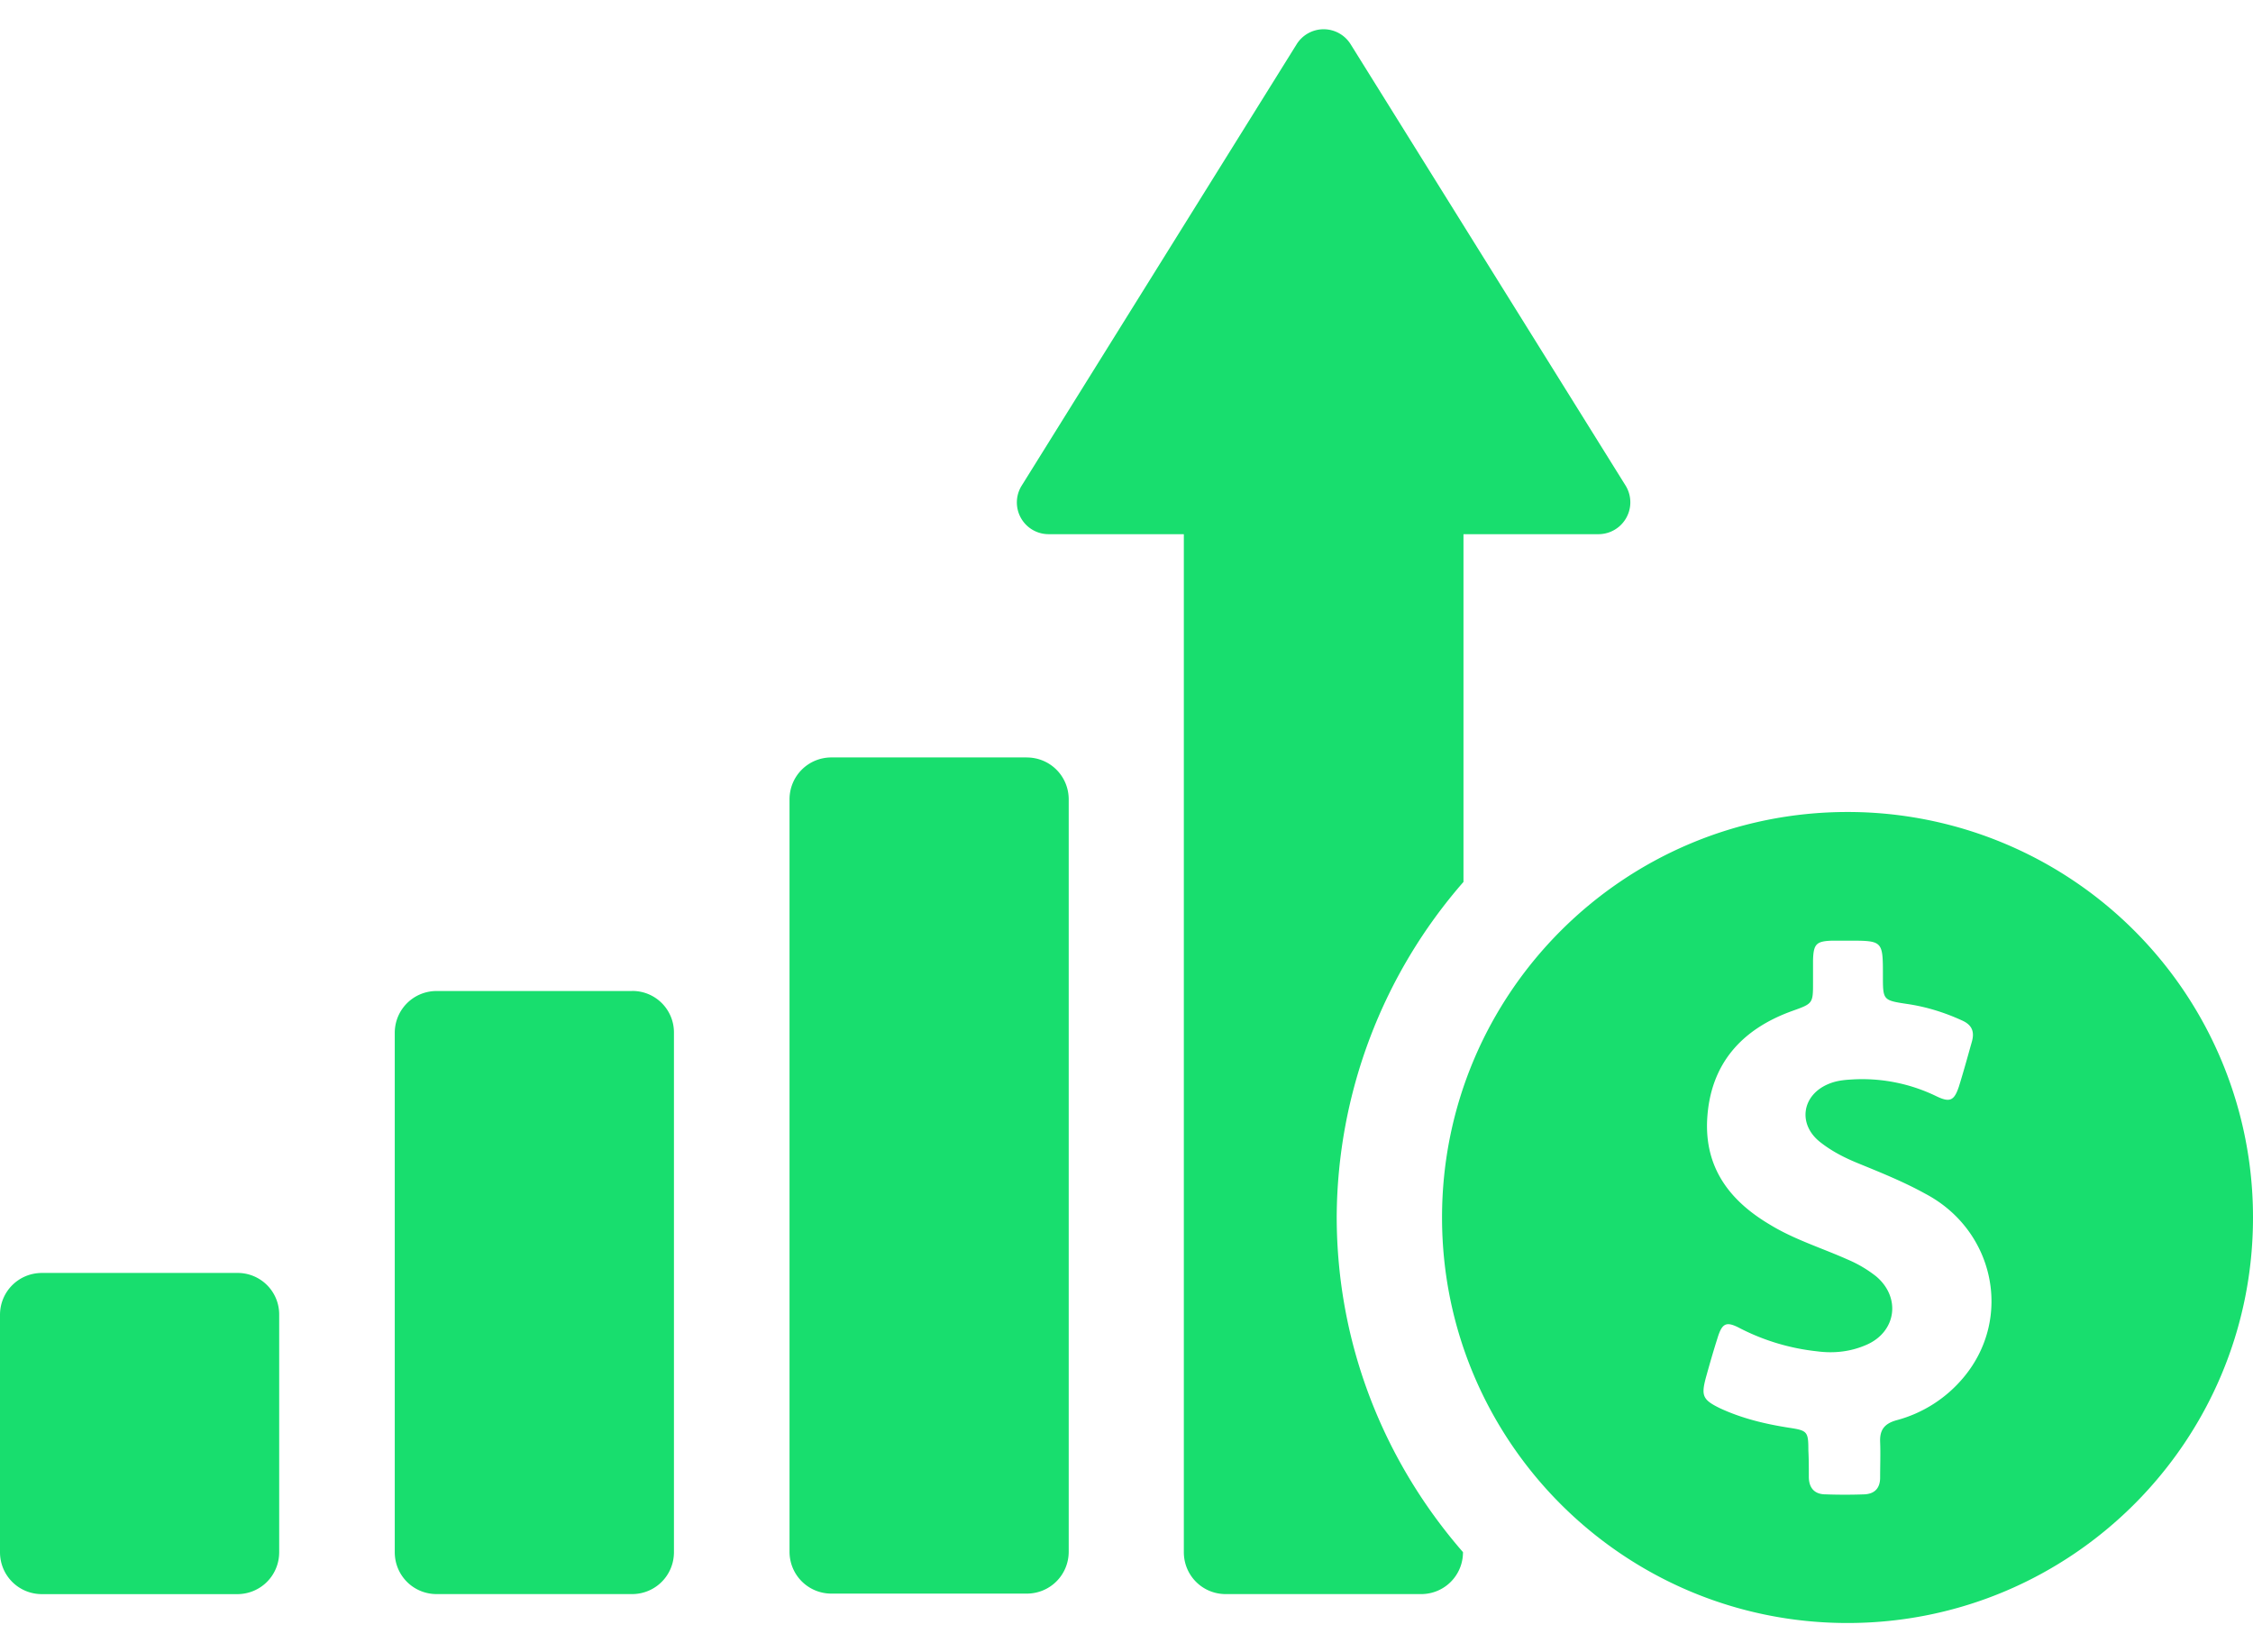 <svg width="60" height="44" fill="none" xmlns="http://www.w3.org/2000/svg"><path d="M16.83 26.39h-5.2c-.62 0-1.117.496-1.117 1.116v13.828c0 .62.496 1.116 1.117 1.116h5.2c.621 0 1.118-.496 1.118-1.117V27.506a1.104 1.104 0 00-1.117-1.117zm10.514-6.22h-5.2c-.621 0-1.118.497-1.118 1.118V41.32c0 .62.497 1.117 1.117 1.117h5.2c.621 0 1.118-.497 1.118-1.117V21.288c0-.62-.497-1.117-1.117-1.117z" fill="#18DE6E"/><path d="M38.974 23.485v-9.26h3.6a.849.849 0 00.72-1.29L35.97 1.18a.847.847 0 00-1.44 0l-7.323 11.755a.845.845 0 00.72 1.29h3.6v27.108c0 .621.496 1.117 1.117 1.117h5.2c.621 0 1.117-.496 1.117-1.117-2.085-2.395-3.363-5.51-3.363-8.936a13.66 13.66 0 013.376-8.912z" fill="#18DE6E"/><path d="M49.202 21.623c-5.958 0-10.799 4.828-10.799 10.799 0 5.957 4.828 10.798 10.799 10.798C55.159 43.22 60 38.392 60 32.422a10.79 10.79 0 00-10.798-10.799zm3.102 15.043a3.49 3.49 0 01-1.8 1.155c-.31.087-.446.248-.434.57.013.324 0 .634 0 .956 0 .286-.149.435-.422.447a14.27 14.27 0 01-1.03 0c-.298 0-.447-.173-.447-.471 0-.236 0-.472-.012-.695 0-.51-.025-.534-.521-.609-.633-.099-1.254-.248-1.837-.52-.46-.224-.497-.336-.373-.808.1-.36.199-.707.31-1.055.125-.41.236-.459.609-.26a5.852 5.852 0 002.035.608c.46.062.906.012 1.328-.174.795-.348.919-1.266.249-1.825a3.292 3.292 0 00-.758-.446c-.695-.31-1.427-.534-2.072-.931-1.068-.633-1.738-1.514-1.664-2.818.087-1.464.919-2.383 2.26-2.867.558-.199.558-.199.558-.77v-.583c.012-.434.087-.509.521-.521h.41c.93 0 .93 0 .93.93 0 .659 0 .659.659.758.496.074.98.223 1.44.434.26.112.347.286.273.559-.112.397-.224.807-.348 1.204-.124.372-.236.434-.596.26a4.517 4.517 0 00-2.284-.446c-.21.012-.41.037-.608.124-.695.298-.807 1.067-.21 1.539.297.236.632.41.992.558.608.249 1.229.497 1.812.82 1.837.968 2.334 3.301 1.03 4.877zM6.318 33.898h-5.2c-.622 0-1.118.497-1.118 1.117v6.319c0 .62.496 1.117 1.117 1.117h5.2c.621 0 1.118-.496 1.118-1.117v-6.318a1.105 1.105 0 00-1.117-1.118z" fill="#18DE6E"/></svg>